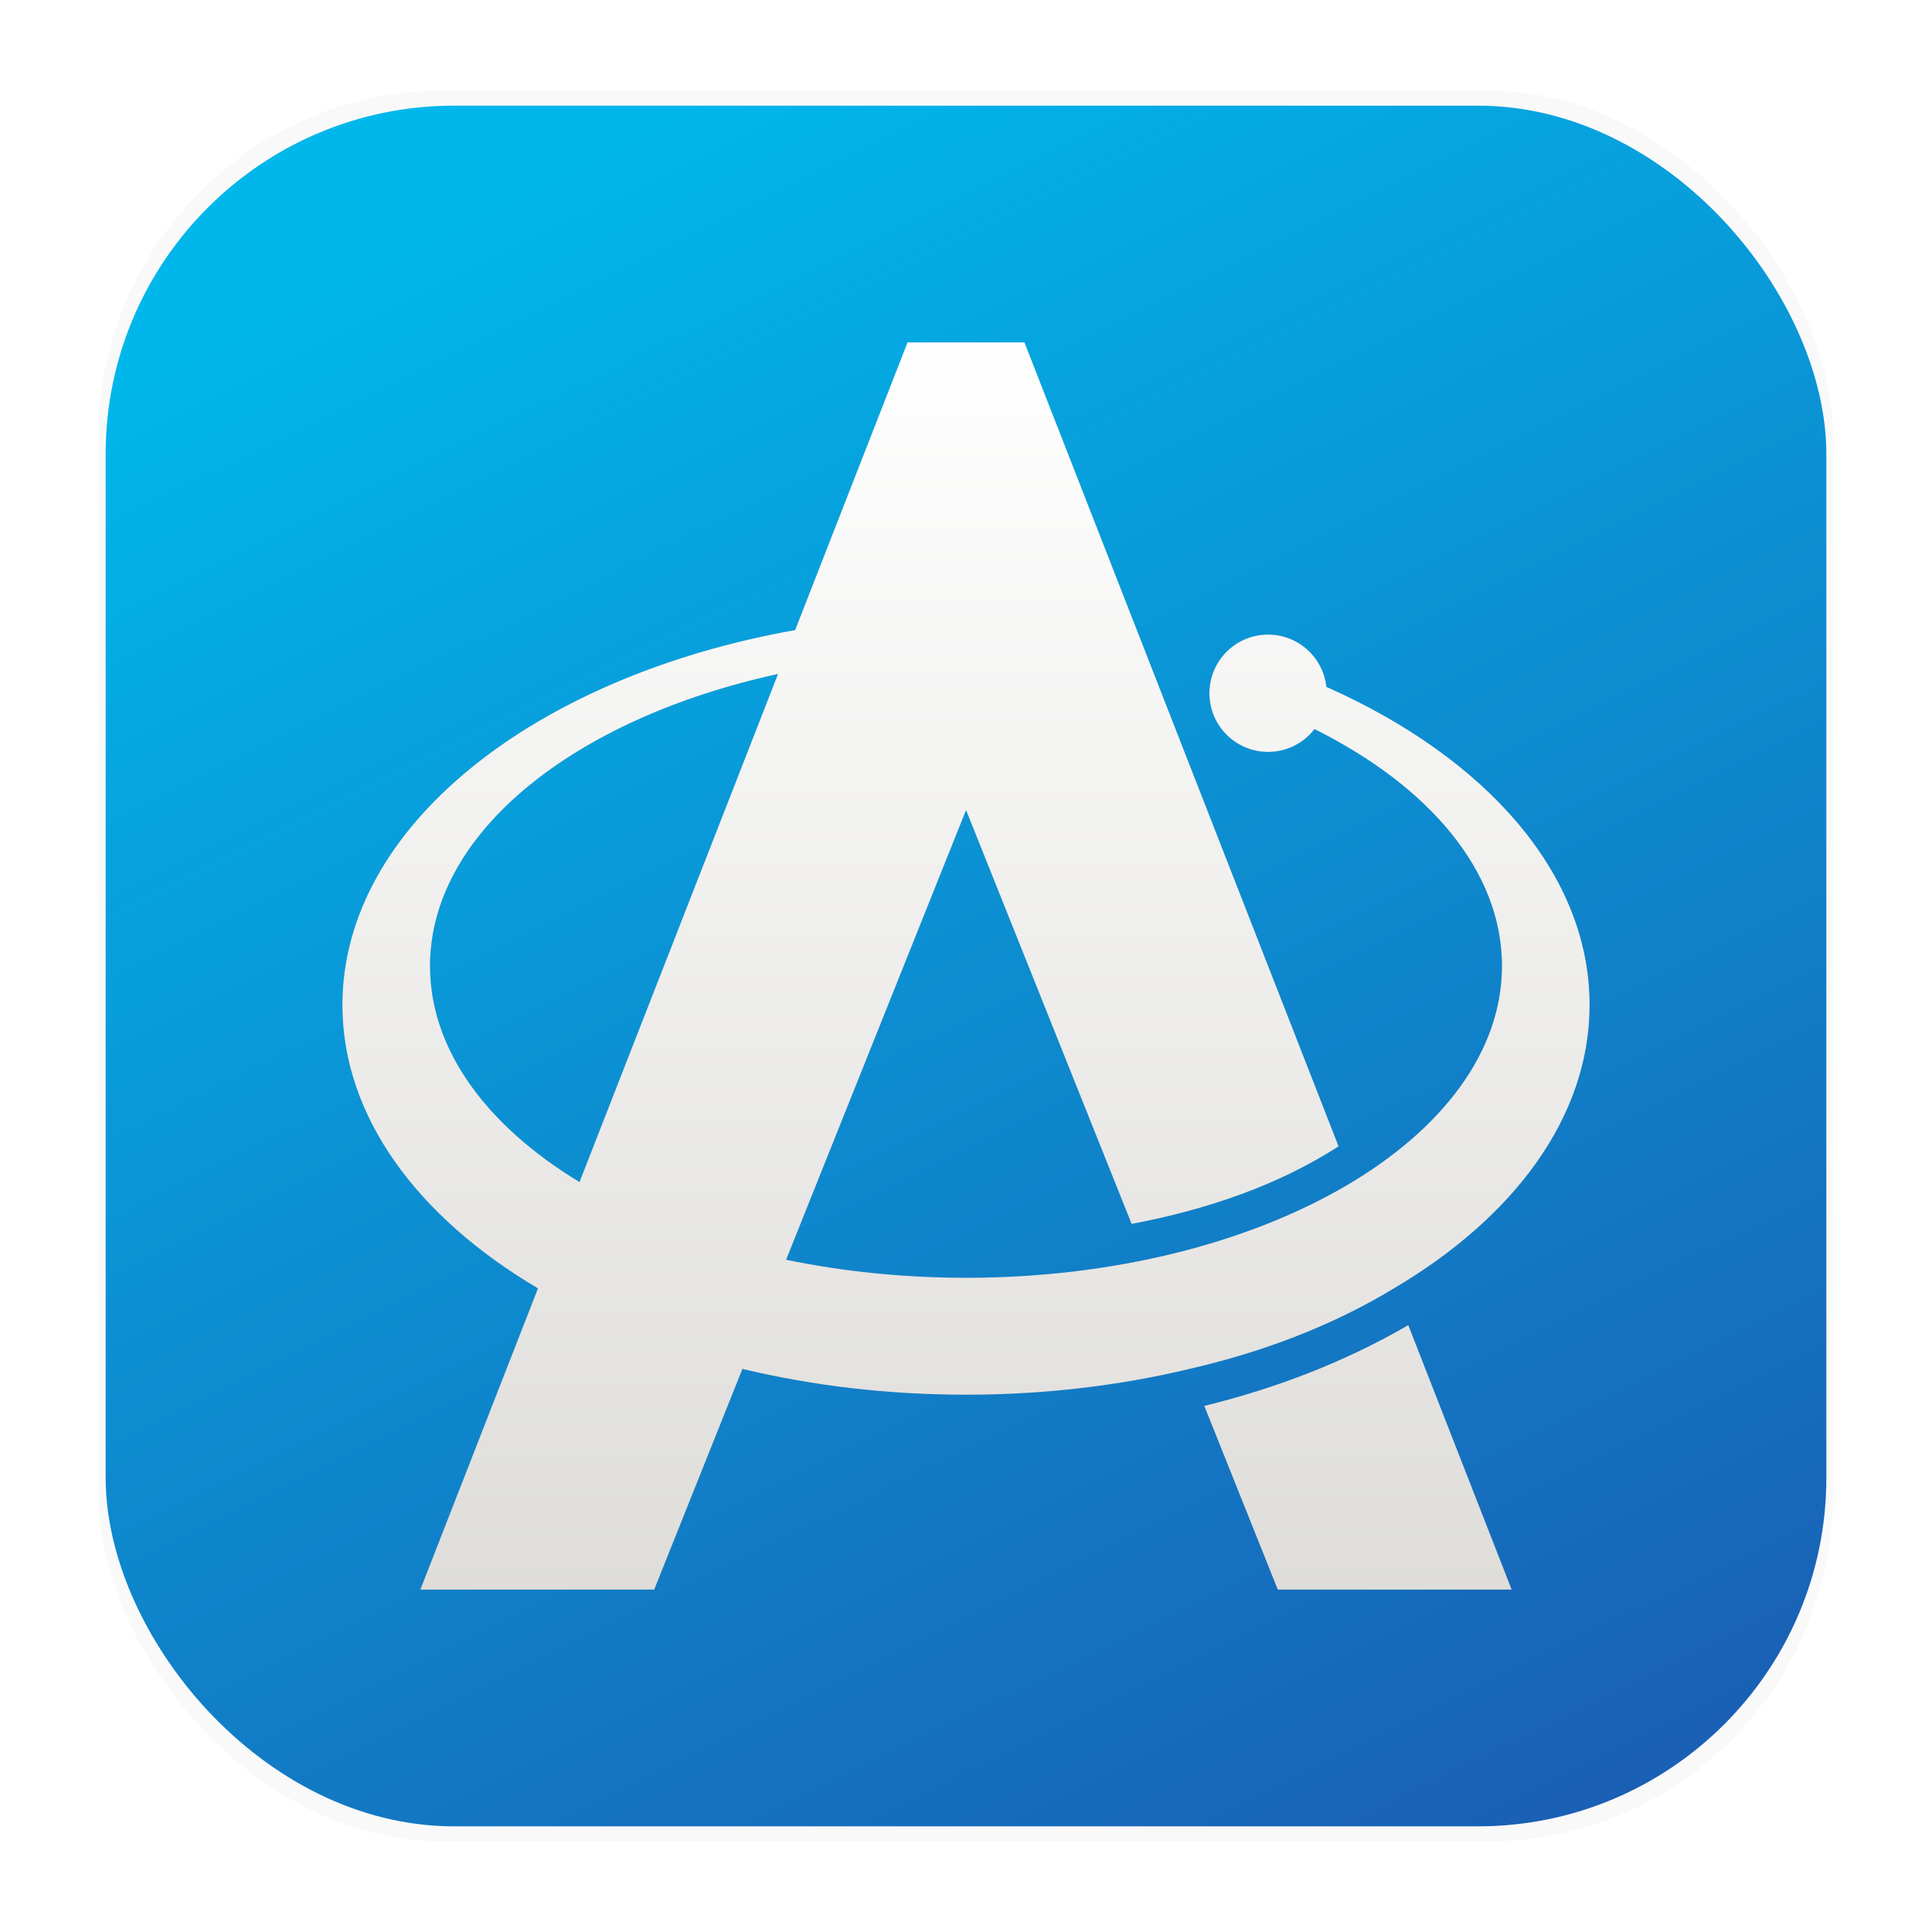 <?xml version="1.0" encoding="UTF-8" standalone="no"?>
<svg
   width="64"
   height="64"
   version="1.1"
   viewBox="0 0 16.933 16.933"
   id="svg225"
   sodipodi:docname="appimagelauncher.svg"
   xml:space="preserve"
   inkscape:version="1.2.2 (b0a8486541, 2022-12-01)"
   xmlns:inkscape="http://www.inkscape.org/namespaces/inkscape"
   xmlns:sodipodi="http://sodipodi.sourceforge.net/DTD/sodipodi-0.dtd"
   xmlns:xlink="http://www.w3.org/1999/xlink"
   xmlns="http://www.w3.org/2000/svg"
   xmlns:svg="http://www.w3.org/2000/svg"><sodipodi:namedview
     id="namedview227"
     pagecolor="#ffffff"
     bordercolor="#000000"
     borderopacity="0.25"
     inkscape:showpageshadow="2"
     inkscape:pageopacity="0.0"
     inkscape:pagecheckerboard="0"
     inkscape:deskcolor="#d1d1d1"
     showgrid="false"
     inkscape:zoom="4.8116407"
     inkscape:cx="43.851986"
     inkscape:cy="34.811411"
     inkscape:window-width="1920"
     inkscape:window-height="1012"
     inkscape:window-x="0"
     inkscape:window-y="0"
     inkscape:window-maximized="1"
     inkscape:current-layer="svg225" /><defs
     id="defs213"><linearGradient
       inkscape:collect="always"
       id="linearGradient1092"><stop
         style="stop-color:#ffffff;stop-opacity:1"
         offset="0"
         id="stop1088" /><stop
         style="stop-color:#deddda;stop-opacity:1"
         offset="1"
         id="stop1090" /></linearGradient><linearGradient
       id="a"
       x1="11.856"
       x2="4.314"
       y1="16.792"
       y2="1.652"
       gradientTransform="matrix(1.018 0 0 1.018 -.151 -.143)"
       gradientUnits="userSpaceOnUse"><stop
         stop-color="#1a5fb4"
         offset="0"
         id="stop202" /><stop
         stop-color="#00b7eb"
         offset="1"
         id="stop204" /></linearGradient><filter
       id="filter1178"
       x="-0.048"
       y="-0.048"
       width="1.096"
       height="1.096"
       color-interpolation-filters="sRGB"><feGaussianBlur
         stdDeviation="0.307"
         id="feGaussianBlur207" /></filter><filter
       id="filter926"
       x="-0.027"
       y="-0.027"
       width="1.054"
       height="1.054"
       color-interpolation-filters="sRGB"><feGaussianBlur
         stdDeviation="0.115"
         id="feGaussianBlur210" /></filter><filter
       inkscape:collect="always"
       style="color-interpolation-filters:sRGB"
       id="filter1024"
       x="-0.036"
       y="-0.036"
       width="1.072"
       height="1.072"><feGaussianBlur
         inkscape:collect="always"
         stdDeviation="0.164"
         id="feGaussianBlur1026" /></filter><linearGradient
       inkscape:collect="always"
       xlink:href="#linearGradient1092"
       id="linearGradient1094"
       x1="8.633"
       y1="2.859"
       x2="8.633"
       y2="13.912"
       gradientUnits="userSpaceOnUse" /></defs><g
     transform="translate(-0 -.114)"
     id="g217"><rect
       transform="matrix(.991 0 0 1 .073 .002)"
       x=".794"
       y=".905"
       width="15.346"
       height="15.346"
       rx="3.053"
       ry="3.053"
       filter="url(#filter1178)"
       opacity=".15"
       stroke-linecap="round"
       stroke-linejoin="round"
       stroke-width="1.249"
       style="mix-blend-mode:normal"
       id="rect215" /></g><rect
     x=".926"
     y=".926"
     width="15.081"
     height="15.081"
     rx="3.054"
     ry="3.054"
     fill="url(#a)"
     stroke-width="1.018"
     id="rect219" /><path
     id="appimagehub-logo"
     fill="#ffffff"
     stroke="none"
     stroke-opacity="1"
     d="M 6.969,5.522 7.954,3.001 h 1.025 l 2.753,7.046 c -0.524,0.339 -1.155,0.556 -1.814,0.68 L 8.467,7.1 6.89,11.041 c 0.493,0.102 1.024,0.158 1.577,0.158 2.592,0 4.697,-1.225 4.697,-2.733 0,-0.83 -0.637,-1.574 -1.643,-2.076 -0.094,0.122 -0.241,0.2 -0.407,0.2 -0.284,0 -0.514,-0.23 -0.514,-0.514 0,-0.284 0.23,-0.514 0.514,-0.514 0.265,0 0.483,0.2 0.511,0.458 1.396,0.619 2.307,1.637 2.307,2.788 0,0.978 -0.659,1.861 -1.715,2.484 -0.546,0.331 -1.157,0.56 -1.792,0.706 -0.608,0.146 -1.269,0.226 -1.959,0.226 -0.69,0 -1.351,-0.08 -1.959,-0.226 L 5.734,13.932 H 3.684 L 4.715,11.292 C 3.66,10.669 3.001,9.786 3.001,8.808 c 0,-1.561 1.679,-2.879 3.969,-3.286 z m 6.28,8.41 h -2.05 l -0.644,-1.61 c 0.628,-0.154 1.233,-0.386 1.788,-0.708 z M 6.819,5.907 c -1.781,0.389 -3.05,1.389 -3.05,2.56 0,0.734 0.499,1.402 1.31,1.893 z"
     style="clip-rule:evenodd;fill-rule:evenodd;stroke-width:0.127;stroke-linejoin:round;stroke-miterlimit:2;fill:#000000;filter:url(#filter1024);opacity:0.476" /><path
     id="path468"
     fill="#ffffff"
     stroke="none"
     stroke-opacity="1"
     d="M 6.969,5.522 7.954,3.001 h 1.025 l 2.753,7.046 c -0.524,0.339 -1.155,0.556 -1.814,0.68 L 8.467,7.1 6.89,11.041 c 0.493,0.102 1.024,0.158 1.577,0.158 2.592,0 4.697,-1.225 4.697,-2.733 0,-0.83 -0.637,-1.574 -1.643,-2.076 -0.094,0.122 -0.241,0.2 -0.407,0.2 -0.284,0 -0.514,-0.23 -0.514,-0.514 0,-0.284 0.23,-0.514 0.514,-0.514 0.265,0 0.483,0.2 0.511,0.458 1.396,0.619 2.307,1.637 2.307,2.788 0,0.978 -0.659,1.861 -1.715,2.484 -0.546,0.331 -1.157,0.56 -1.792,0.706 -0.608,0.146 -1.269,0.226 -1.959,0.226 -0.69,0 -1.351,-0.08 -1.959,-0.226 L 5.734,13.932 H 3.684 L 4.715,11.292 C 3.66,10.669 3.001,9.786 3.001,8.808 c 0,-1.561 1.679,-2.879 3.969,-3.286 z m 6.28,8.41 h -2.05 l -0.644,-1.61 c 0.628,-0.154 1.233,-0.386 1.788,-0.708 z M 6.819,5.907 c -1.781,0.389 -3.05,1.389 -3.05,2.56 0,0.734 0.499,1.402 1.31,1.893 z"
     style="clip-rule:evenodd;fill-rule:evenodd;stroke-width:0.127;stroke-linejoin:round;stroke-miterlimit:2;fill-opacity:1;fill:url(#linearGradient1094)" /></svg>
